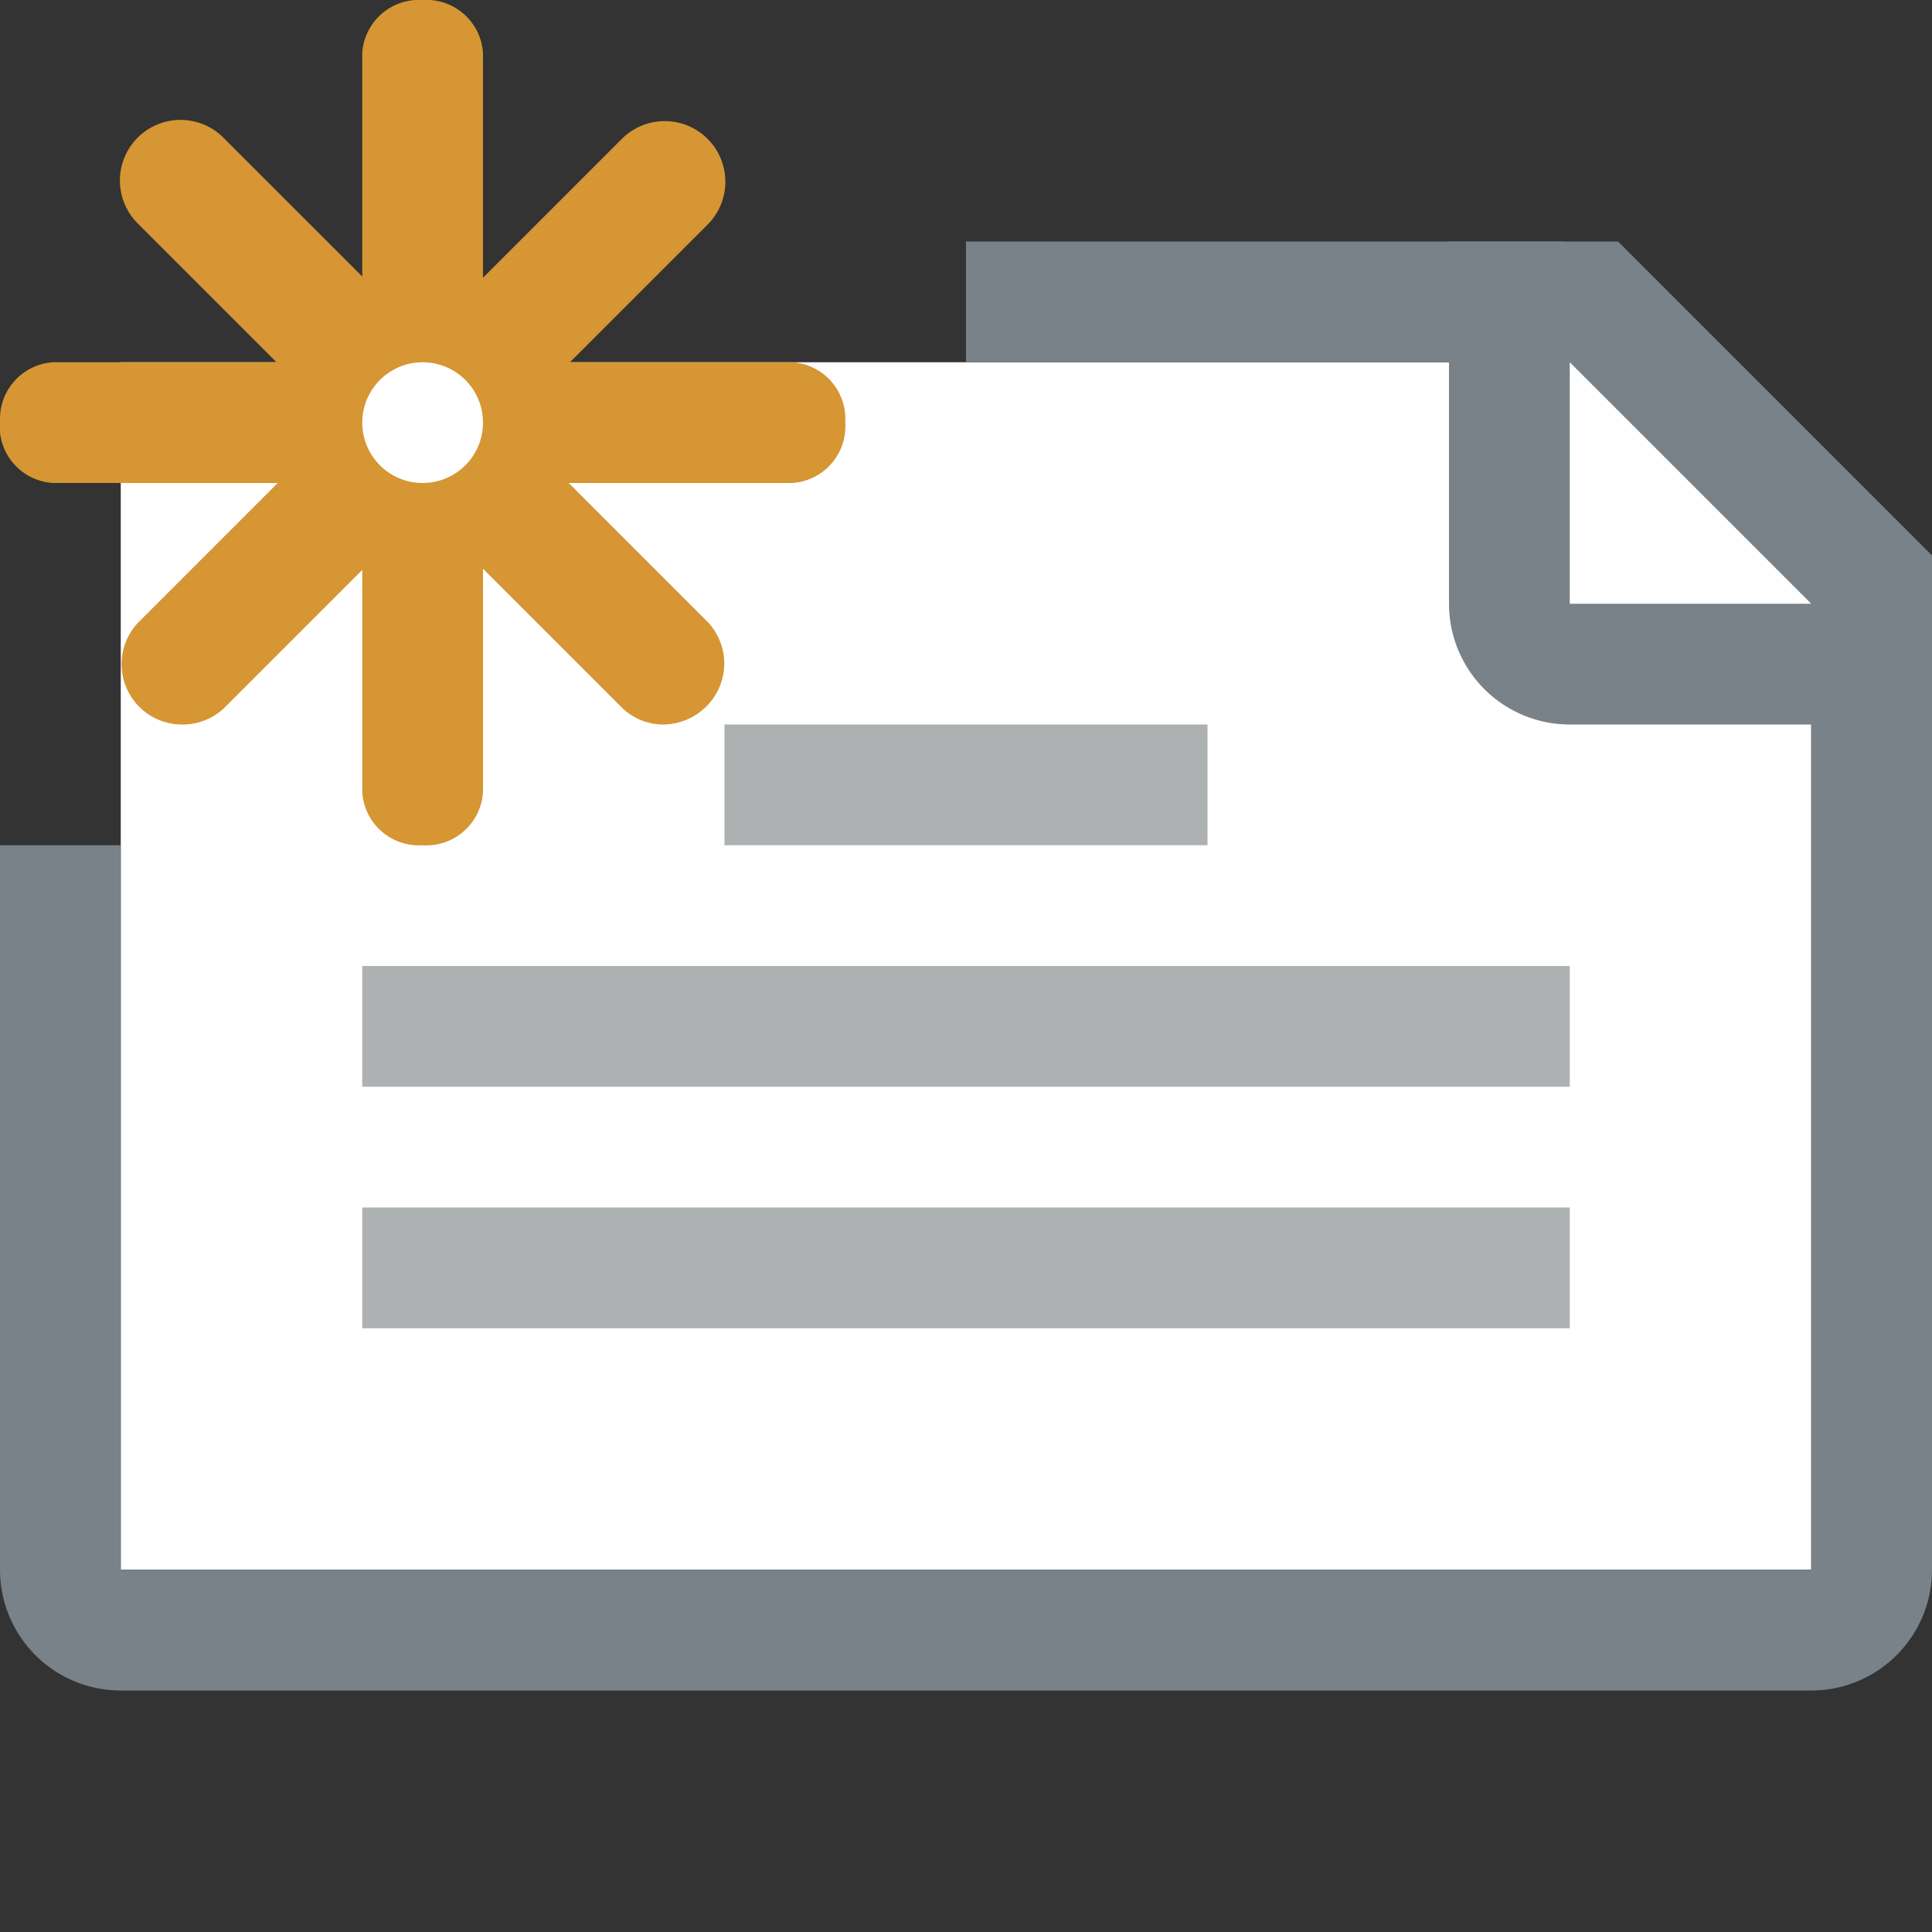 <svg id="Layer_1" data-name="Layer 1" xmlns="http://www.w3.org/2000/svg" viewBox="0 0 16 16"><rect x="0" y="0" width="16" height="16" fill="#333333" stroke="none"/><title>Action_CreateContractStatement_small_53d9a6188ada4ecbb5414b9f7d3d7279</title><polygon points="15 13 1 13 1 3 13.5 3 15 4.5 15 13" fill="#fff"/><path d="M13,3l2,2H13V3M12,2V5a1,1,0,0,0,1,1h3V4.6L13.4,2H12Z" fill="#798288"/><rect x="6" y="6" width="4" height="1" fill="#adb1b2"/><rect x="3" y="8" width="10" height="1" fill="#adb1b2"/><path d="M3.5,7A0.47,0.47,0,0,1,3,6.56V0.44A0.47,0.47,0,0,1,3.5,0,0.47,0.47,0,0,1,4,.44V6.56A0.47,0.47,0,0,1,3.5,7Z" fill="#d59633"/><path d="M6.56,4H0.44A0.47,0.47,0,0,1,0,3.48,0.47,0.47,0,0,1,.44,3H6.56a0.47,0.47,0,0,1,.44.5A0.47,0.47,0,0,1,6.56,4Z" fill="#d59633"/><path d="M1.5,6a0.5,0.5,0,0,1-.35-0.85l4-4a0.5,0.5,0,0,1,.71.71l-4,4A0.5,0.5,0,0,1,1.5,6Z" fill="#d59633"/><path d="M5.49,6a0.51,0.51,0,0,0,.36-0.15,0.5,0.5,0,0,0,0-.71l-4-4a0.5,0.5,0,0,0-.71.71l4,4A0.49,0.49,0,0,0,5.49,6Z" fill="#d59633"/><circle cx="3.5" cy="3.5" r="0.5" fill="#fff"/><rect x="3" y="10" width="10" height="1" fill="#adb1b2"/><rect x="8" y="2" width="4.94" height="1" fill="#798288"/><path d="M15,5v8H1V7H0v6a1,1,0,0,0,1,1H15a1,1,0,0,0,1-1V5H15Z" fill="#798288"/></svg>